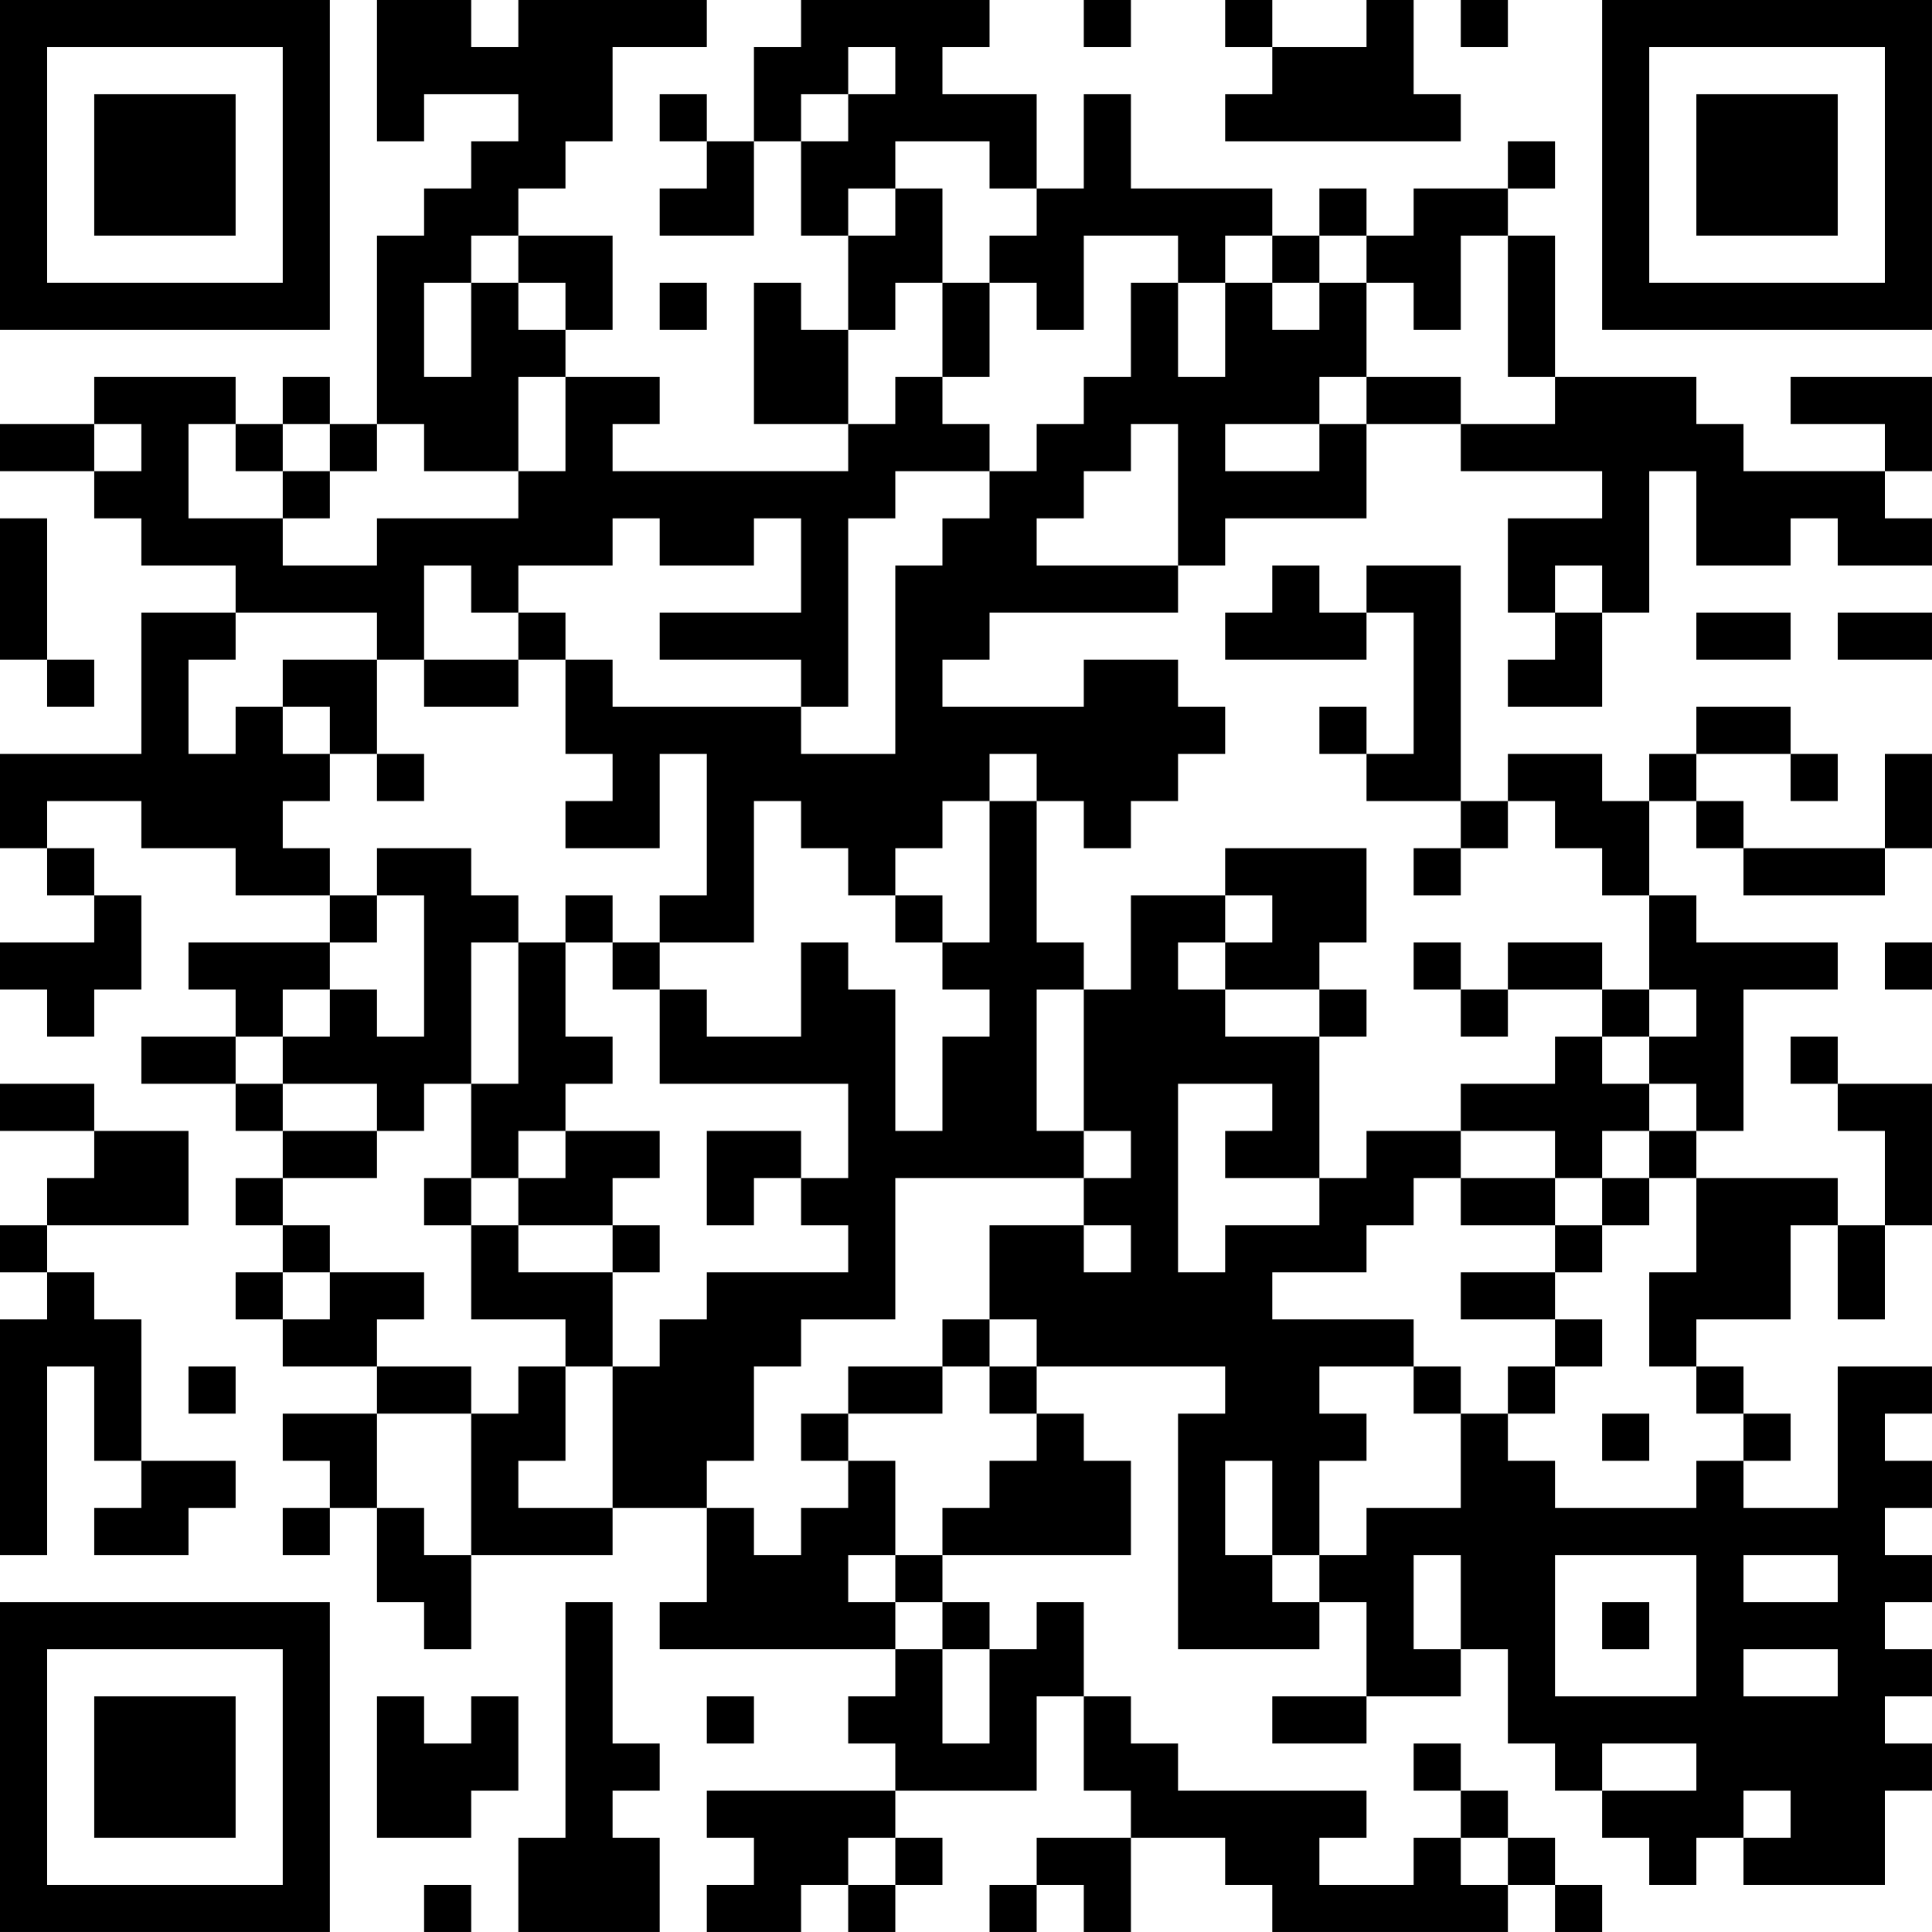<?xml version="1.0" encoding="UTF-8"?>
<svg xmlns="http://www.w3.org/2000/svg" version="1.1" width="200" height="200" viewBox="0 0 200 200"><rect x="0" y="0" width="200" height="200" fill="#ffffff"/><g transform="scale(4.878)"><g transform="translate(0,0)"><path fill-rule="evenodd" d="M8 0L8 3L9 3L9 2L11 2L11 3L10 3L10 4L9 4L9 5L8 5L8 9L7 9L7 8L6 8L6 9L5 9L5 8L2 8L2 9L0 9L0 10L2 10L2 11L3 11L3 12L5 12L5 13L3 13L3 16L0 16L0 18L1 18L1 19L2 19L2 20L0 20L0 21L1 21L1 22L2 22L2 21L3 21L3 19L2 19L2 18L1 18L1 17L3 17L3 18L5 18L5 19L7 19L7 20L4 20L4 21L5 21L5 22L3 22L3 23L5 23L5 24L6 24L6 25L5 25L5 26L6 26L6 27L5 27L5 28L6 28L6 29L8 29L8 30L6 30L6 31L7 31L7 32L6 32L6 33L7 33L7 32L8 32L8 34L9 34L9 35L10 35L10 33L13 33L13 32L15 32L15 34L14 34L14 35L19 35L19 36L18 36L18 37L19 37L19 38L15 38L15 39L16 39L16 40L15 40L15 41L17 41L17 40L18 40L18 41L19 41L19 40L20 40L20 39L19 39L19 38L22 38L22 36L23 36L23 38L24 38L24 39L22 39L22 40L21 40L21 41L22 41L22 40L23 40L23 41L24 41L24 39L26 39L26 40L27 40L27 41L32 41L32 40L33 40L33 41L34 41L34 40L33 40L33 39L32 39L32 38L31 38L31 37L30 37L30 38L31 38L31 39L30 39L30 40L28 40L28 39L29 39L29 38L25 38L25 37L24 37L24 36L23 36L23 34L22 34L22 35L21 35L21 34L20 34L20 33L24 33L24 31L23 31L23 30L22 30L22 29L26 29L26 30L25 30L25 35L28 35L28 34L29 34L29 36L27 36L27 37L29 37L29 36L31 36L31 35L32 35L32 37L33 37L33 38L34 38L34 39L35 39L35 40L36 40L36 39L37 39L37 40L40 40L40 38L41 38L41 37L40 37L40 36L41 36L41 35L40 35L40 34L41 34L41 33L40 33L40 32L41 32L41 31L40 31L40 30L41 30L41 29L39 29L39 32L37 32L37 31L38 31L38 30L37 30L37 29L36 29L36 28L38 28L38 26L39 26L39 28L40 28L40 26L41 26L41 23L39 23L39 22L38 22L38 23L39 23L39 24L40 24L40 26L39 26L39 25L36 25L36 24L37 24L37 21L39 21L39 20L36 20L36 19L35 19L35 17L36 17L36 18L37 18L37 19L40 19L40 18L41 18L41 16L40 16L40 18L37 18L37 17L36 17L36 16L38 16L38 17L39 17L39 16L38 16L38 15L36 15L36 16L35 16L35 17L34 17L34 16L32 16L32 17L31 17L31 12L29 12L29 13L28 13L28 12L27 12L27 13L26 13L26 14L29 14L29 13L30 13L30 16L29 16L29 15L28 15L28 16L29 16L29 17L31 17L31 18L30 18L30 19L31 19L31 18L32 18L32 17L33 17L33 18L34 18L34 19L35 19L35 21L34 21L34 20L32 20L32 21L31 21L31 20L30 20L30 21L31 21L31 22L32 22L32 21L34 21L34 22L33 22L33 23L31 23L31 24L29 24L29 25L28 25L28 22L29 22L29 21L28 21L28 20L29 20L29 18L26 18L26 19L24 19L24 21L23 21L23 20L22 20L22 17L23 17L23 18L24 18L24 17L25 17L25 16L26 16L26 15L25 15L25 14L23 14L23 15L20 15L20 14L21 14L21 13L25 13L25 12L26 12L26 11L29 11L29 9L31 9L31 10L34 10L34 11L32 11L32 13L33 13L33 14L32 14L32 15L34 15L34 13L35 13L35 10L36 10L36 12L38 12L38 11L39 11L39 12L41 12L41 11L40 11L40 10L41 10L41 8L38 8L38 9L40 9L40 10L37 10L37 9L36 9L36 8L33 8L33 5L32 5L32 4L33 4L33 3L32 3L32 4L30 4L30 5L29 5L29 4L28 4L28 5L27 5L27 4L24 4L24 2L23 2L23 4L22 4L22 2L20 2L20 1L21 1L21 0L17 0L17 1L16 1L16 3L15 3L15 2L14 2L14 3L15 3L15 4L14 4L14 5L16 5L16 3L17 3L17 5L18 5L18 7L17 7L17 6L16 6L16 9L18 9L18 10L13 10L13 9L14 9L14 8L12 8L12 7L13 7L13 5L11 5L11 4L12 4L12 3L13 3L13 1L15 1L15 0L11 0L11 1L10 1L10 0ZM23 0L23 1L24 1L24 0ZM26 0L26 1L27 1L27 2L26 2L26 3L31 3L31 2L30 2L30 0L29 0L29 1L27 1L27 0ZM31 0L31 1L32 1L32 0ZM18 1L18 2L17 2L17 3L18 3L18 2L19 2L19 1ZM19 3L19 4L18 4L18 5L19 5L19 4L20 4L20 6L19 6L19 7L18 7L18 9L19 9L19 8L20 8L20 9L21 9L21 10L19 10L19 11L18 11L18 15L17 15L17 14L14 14L14 13L17 13L17 11L16 11L16 12L14 12L14 11L13 11L13 12L11 12L11 13L10 13L10 12L9 12L9 14L8 14L8 13L5 13L5 14L4 14L4 16L5 16L5 15L6 15L6 16L7 16L7 17L6 17L6 18L7 18L7 19L8 19L8 20L7 20L7 21L6 21L6 22L5 22L5 23L6 23L6 24L8 24L8 25L6 25L6 26L7 26L7 27L6 27L6 28L7 28L7 27L9 27L9 28L8 28L8 29L10 29L10 30L8 30L8 32L9 32L9 33L10 33L10 30L11 30L11 29L12 29L12 31L11 31L11 32L13 32L13 29L14 29L14 28L15 28L15 27L18 27L18 26L17 26L17 25L18 25L18 23L14 23L14 21L15 21L15 22L17 22L17 20L18 20L18 21L19 21L19 24L20 24L20 22L21 22L21 21L20 21L20 20L21 20L21 17L22 17L22 16L21 16L21 17L20 17L20 18L19 18L19 19L18 19L18 18L17 18L17 17L16 17L16 20L14 20L14 19L15 19L15 16L14 16L14 18L12 18L12 17L13 17L13 16L12 16L12 14L13 14L13 15L17 15L17 16L19 16L19 12L20 12L20 11L21 11L21 10L22 10L22 9L23 9L23 8L24 8L24 6L25 6L25 8L26 8L26 6L27 6L27 7L28 7L28 6L29 6L29 8L28 8L28 9L26 9L26 10L28 10L28 9L29 9L29 8L31 8L31 9L33 9L33 8L32 8L32 5L31 5L31 7L30 7L30 6L29 6L29 5L28 5L28 6L27 6L27 5L26 5L26 6L25 6L25 5L23 5L23 7L22 7L22 6L21 6L21 5L22 5L22 4L21 4L21 3ZM10 5L10 6L9 6L9 8L10 8L10 6L11 6L11 7L12 7L12 6L11 6L11 5ZM14 6L14 7L15 7L15 6ZM20 6L20 8L21 8L21 6ZM11 8L11 10L9 10L9 9L8 9L8 10L7 10L7 9L6 9L6 10L5 10L5 9L4 9L4 11L6 11L6 12L8 12L8 11L11 11L11 10L12 10L12 8ZM2 9L2 10L3 10L3 9ZM24 9L24 10L23 10L23 11L22 11L22 12L25 12L25 9ZM6 10L6 11L7 11L7 10ZM0 11L0 14L1 14L1 15L2 15L2 14L1 14L1 11ZM33 12L33 13L34 13L34 12ZM11 13L11 14L9 14L9 15L11 15L11 14L12 14L12 13ZM36 13L36 14L38 14L38 13ZM39 13L39 14L41 14L41 13ZM6 14L6 15L7 15L7 16L8 16L8 17L9 17L9 16L8 16L8 14ZM8 18L8 19L9 19L9 22L8 22L8 21L7 21L7 22L6 22L6 23L8 23L8 24L9 24L9 23L10 23L10 25L9 25L9 26L10 26L10 28L12 28L12 29L13 29L13 27L14 27L14 26L13 26L13 25L14 25L14 24L12 24L12 23L13 23L13 22L12 22L12 20L13 20L13 21L14 21L14 20L13 20L13 19L12 19L12 20L11 20L11 19L10 19L10 18ZM19 19L19 20L20 20L20 19ZM26 19L26 20L25 20L25 21L26 21L26 22L28 22L28 21L26 21L26 20L27 20L27 19ZM10 20L10 23L11 23L11 20ZM40 20L40 21L41 21L41 20ZM22 21L22 24L23 24L23 25L19 25L19 28L17 28L17 29L16 29L16 31L15 31L15 32L16 32L16 33L17 33L17 32L18 32L18 31L19 31L19 33L18 33L18 34L19 34L19 35L20 35L20 37L21 37L21 35L20 35L20 34L19 34L19 33L20 33L20 32L21 32L21 31L22 31L22 30L21 30L21 29L22 29L22 28L21 28L21 26L23 26L23 27L24 27L24 26L23 26L23 25L24 25L24 24L23 24L23 21ZM35 21L35 22L34 22L34 23L35 23L35 24L34 24L34 25L33 25L33 24L31 24L31 25L30 25L30 26L29 26L29 27L27 27L27 28L30 28L30 29L28 29L28 30L29 30L29 31L28 31L28 33L27 33L27 31L26 31L26 33L27 33L27 34L28 34L28 33L29 33L29 32L31 32L31 30L32 30L32 31L33 31L33 32L36 32L36 31L37 31L37 30L36 30L36 29L35 29L35 27L36 27L36 25L35 25L35 24L36 24L36 23L35 23L35 22L36 22L36 21ZM0 23L0 24L2 24L2 25L1 25L1 26L0 26L0 27L1 27L1 28L0 28L0 33L1 33L1 29L2 29L2 31L3 31L3 32L2 32L2 33L4 33L4 32L5 32L5 31L3 31L3 28L2 28L2 27L1 27L1 26L4 26L4 24L2 24L2 23ZM25 23L25 27L26 27L26 26L28 26L28 25L26 25L26 24L27 24L27 23ZM11 24L11 25L10 25L10 26L11 26L11 27L13 27L13 26L11 26L11 25L12 25L12 24ZM15 24L15 26L16 26L16 25L17 25L17 24ZM31 25L31 26L33 26L33 27L31 27L31 28L33 28L33 29L32 29L32 30L33 30L33 29L34 29L34 28L33 28L33 27L34 27L34 26L35 26L35 25L34 25L34 26L33 26L33 25ZM20 28L20 29L18 29L18 30L17 30L17 31L18 31L18 30L20 30L20 29L21 29L21 28ZM4 29L4 30L5 30L5 29ZM30 29L30 30L31 30L31 29ZM34 30L34 31L35 31L35 30ZM30 33L30 35L31 35L31 33ZM33 33L33 36L36 36L36 33ZM37 33L37 34L39 34L39 33ZM12 34L12 39L11 39L11 41L14 41L14 39L13 39L13 38L14 38L14 37L13 37L13 34ZM34 34L34 35L35 35L35 34ZM37 35L37 36L39 36L39 35ZM8 36L8 39L10 39L10 38L11 38L11 36L10 36L10 37L9 37L9 36ZM15 36L15 37L16 37L16 36ZM34 37L34 38L36 38L36 37ZM37 38L37 39L38 39L38 38ZM18 39L18 40L19 40L19 39ZM31 39L31 40L32 40L32 39ZM9 40L9 41L10 41L10 40ZM0 0L0 7L7 7L7 0ZM1 1L1 6L6 6L6 1ZM2 2L2 5L5 5L5 2ZM34 0L34 7L41 7L41 0ZM35 1L35 6L40 6L40 1ZM36 2L36 5L39 5L39 2ZM0 34L0 41L7 41L7 34ZM1 35L1 40L6 40L6 35ZM2 36L2 39L5 39L5 36Z" fill="#000000"/></g></g></svg>
